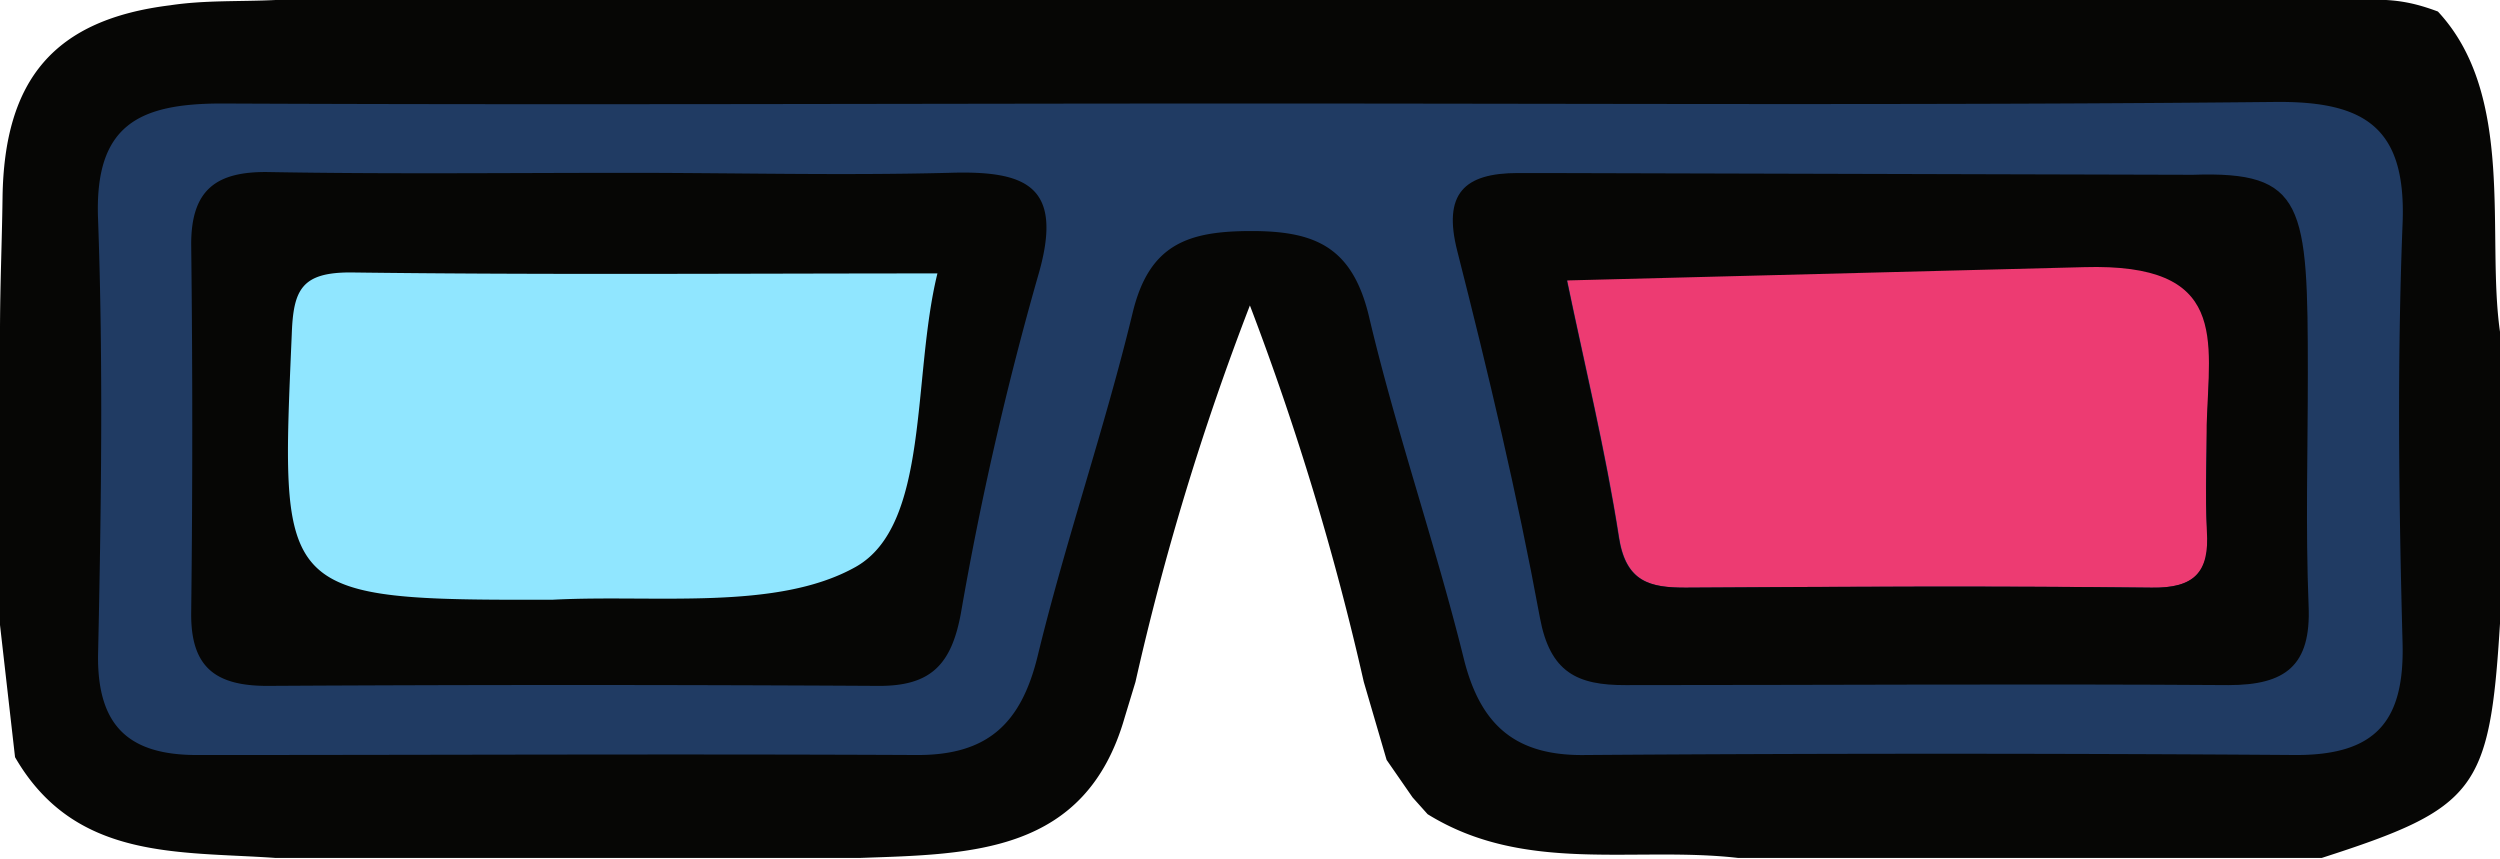 <svg xmlns="http://www.w3.org/2000/svg" viewBox="0 0 128.01 43.96"><defs><style>.cls-1{fill:#203b63;}.cls-2{fill:#90e6ff;}.cls-3{fill:#060605;}.cls-4{fill:#ed3b72;}</style></defs><g id="Ebene_2" data-name="Ebene 2"><g id="Ebene_4" data-name="Ebene 4"><polygon class="cls-1" points="66.88 14.97 73.71 38.68 80.26 41.35 117.26 41.35 125.93 37.48 124.27 2.6 6.72 2.6 2.11 8.9 2.11 35.13 5.01 39.88 47.99 41.35 55.99 36.19 61.53 13.26 66.88 14.97"/><polygon class="cls-2" points="50.4 11.08 46.76 31.41 35.04 33.79 11.84 32.99 12.86 11.08 50.4 11.08"/><path class="cls-3" d="M.77,38.77,0,32V17c0-2.29.1-4.58.13-6.87C.21,4.05,2.79,1,8.72.27,10.5,0,12.31.09,14.11,0H118.89c2.9,0,3.83-.2,5.94.59,4,4.29,2.47,11.48,3.18,16.4V31.93c-.53,8.55-1.21,9.45-9.13,12l-15,0H89c-5.32-.61-10.93.84-15.9-2.24l-.77-.86L71,38.91l-1.17-4A142.45,142.45,0,0,0,64,15.64a137.31,137.31,0,0,0-5.86,19.28l-.55,1.81c-2,7-7.86,7-13.56,7.2H14.11C9.13,43.58,3.83,44.07.77,38.77ZM64.19,5.3c-17.61,0-35.22.08-52.83,0-4.26,0-6.52,1.1-6.34,5.9.27,7.46.16,14.93,0,22.4C5,37.18,6.6,38.67,10.12,38.66c12.29,0,24.58-.06,36.87,0,3.6,0,5.3-1.63,6.14-5.06C54.56,27.7,56.57,21.93,58,16c.85-3.5,2.83-4.17,6.08-4.17s5.14.81,6,4.3c1.39,5.92,3.41,11.69,4.87,17.59.86,3.46,2.69,5,6.25,4.94q18.18-.13,36.38,0c4.12,0,5.55-1.78,5.44-5.76-.19-7.13-.28-14.28,0-21.41.21-4.92-1.87-6.31-6.49-6.27C99.07,5.4,81.63,5.3,64.19,5.3Z"/><path class="cls-3" d="M32.17,8.85c5.47,0,10.94.14,16.41,0,4-.13,5.94.66,4.56,5.32A166.83,166.83,0,0,0,49.2,31.41C48.72,34,47.69,35.13,45,35.12q-15.66-.09-31.32,0c-2.7,0-3.92-1-3.89-3.75q.11-9.43,0-18.87c0-2.79,1.29-3.73,3.95-3.69C19.91,8.92,26,8.85,32.17,8.85ZM48,14c-10.21,0-20.14.08-30.06-.05-2.5,0-2.92.89-3,3.15C14.39,30,14.14,30.71,26.78,30.71c.5,0,1,0,1.49,0,5.25-.28,11.49.59,15.54-1.68C47.62,26.89,46.69,19.34,48,14Z"/><path class="cls-4" d="M91.22,11.94l4.59.06c1.58,1.73,3.14,1.66,4.68-.05l3.4.06a4.23,4.23,0,0,0,2.82.84c7.34-1.36,6.44,4.46,6.31,8.88-.06,1.82-.11,3.65,0,5.46.14,2.12-.65,2.93-2.83,2.9-8-.09-15.91-.05-23.86,0-1.81,0-3.06-.27-3.42-2.56-.69-4.44-1.76-8.83-2.66-13.17C84,13,88.31,15.68,91.22,11.94Z"/><path class="cls-3" d="M100.49,12c-1.54,1.71-3.1,1.78-4.68.05.22-1.34,0-3,2.09-3.09S100.5,10.18,100.49,12Z"/><path class="cls-3" d="M118.17,19.14c0-8.67-.15-10.39-5.89-10.19L79,8.86H77.73c-2.77,0-3.86,1.06-3.11,4,1.58,6.21,3.07,12.47,4.23,18.77.52,2.8,1.91,3.46,4.39,3.45,10.29,0,20.58-.07,30.87,0,2.92,0,4.23-1,4.1-4.05C118.05,26.94,118.17,23.29,118.17,19.14ZM113,27.19c.14,2.12-.65,2.93-2.83,2.9-8-.09-15.91-.05-23.86,0-1.81,0-3.06-.27-3.42-2.56-.69-4.44-1.76-8.83-2.66-13.17l26.47-.68h0c7.43-.22,6.42,3.66,6.29,8.08C113,23.55,112.91,25.38,113,27.19Z"/></g></g></svg>